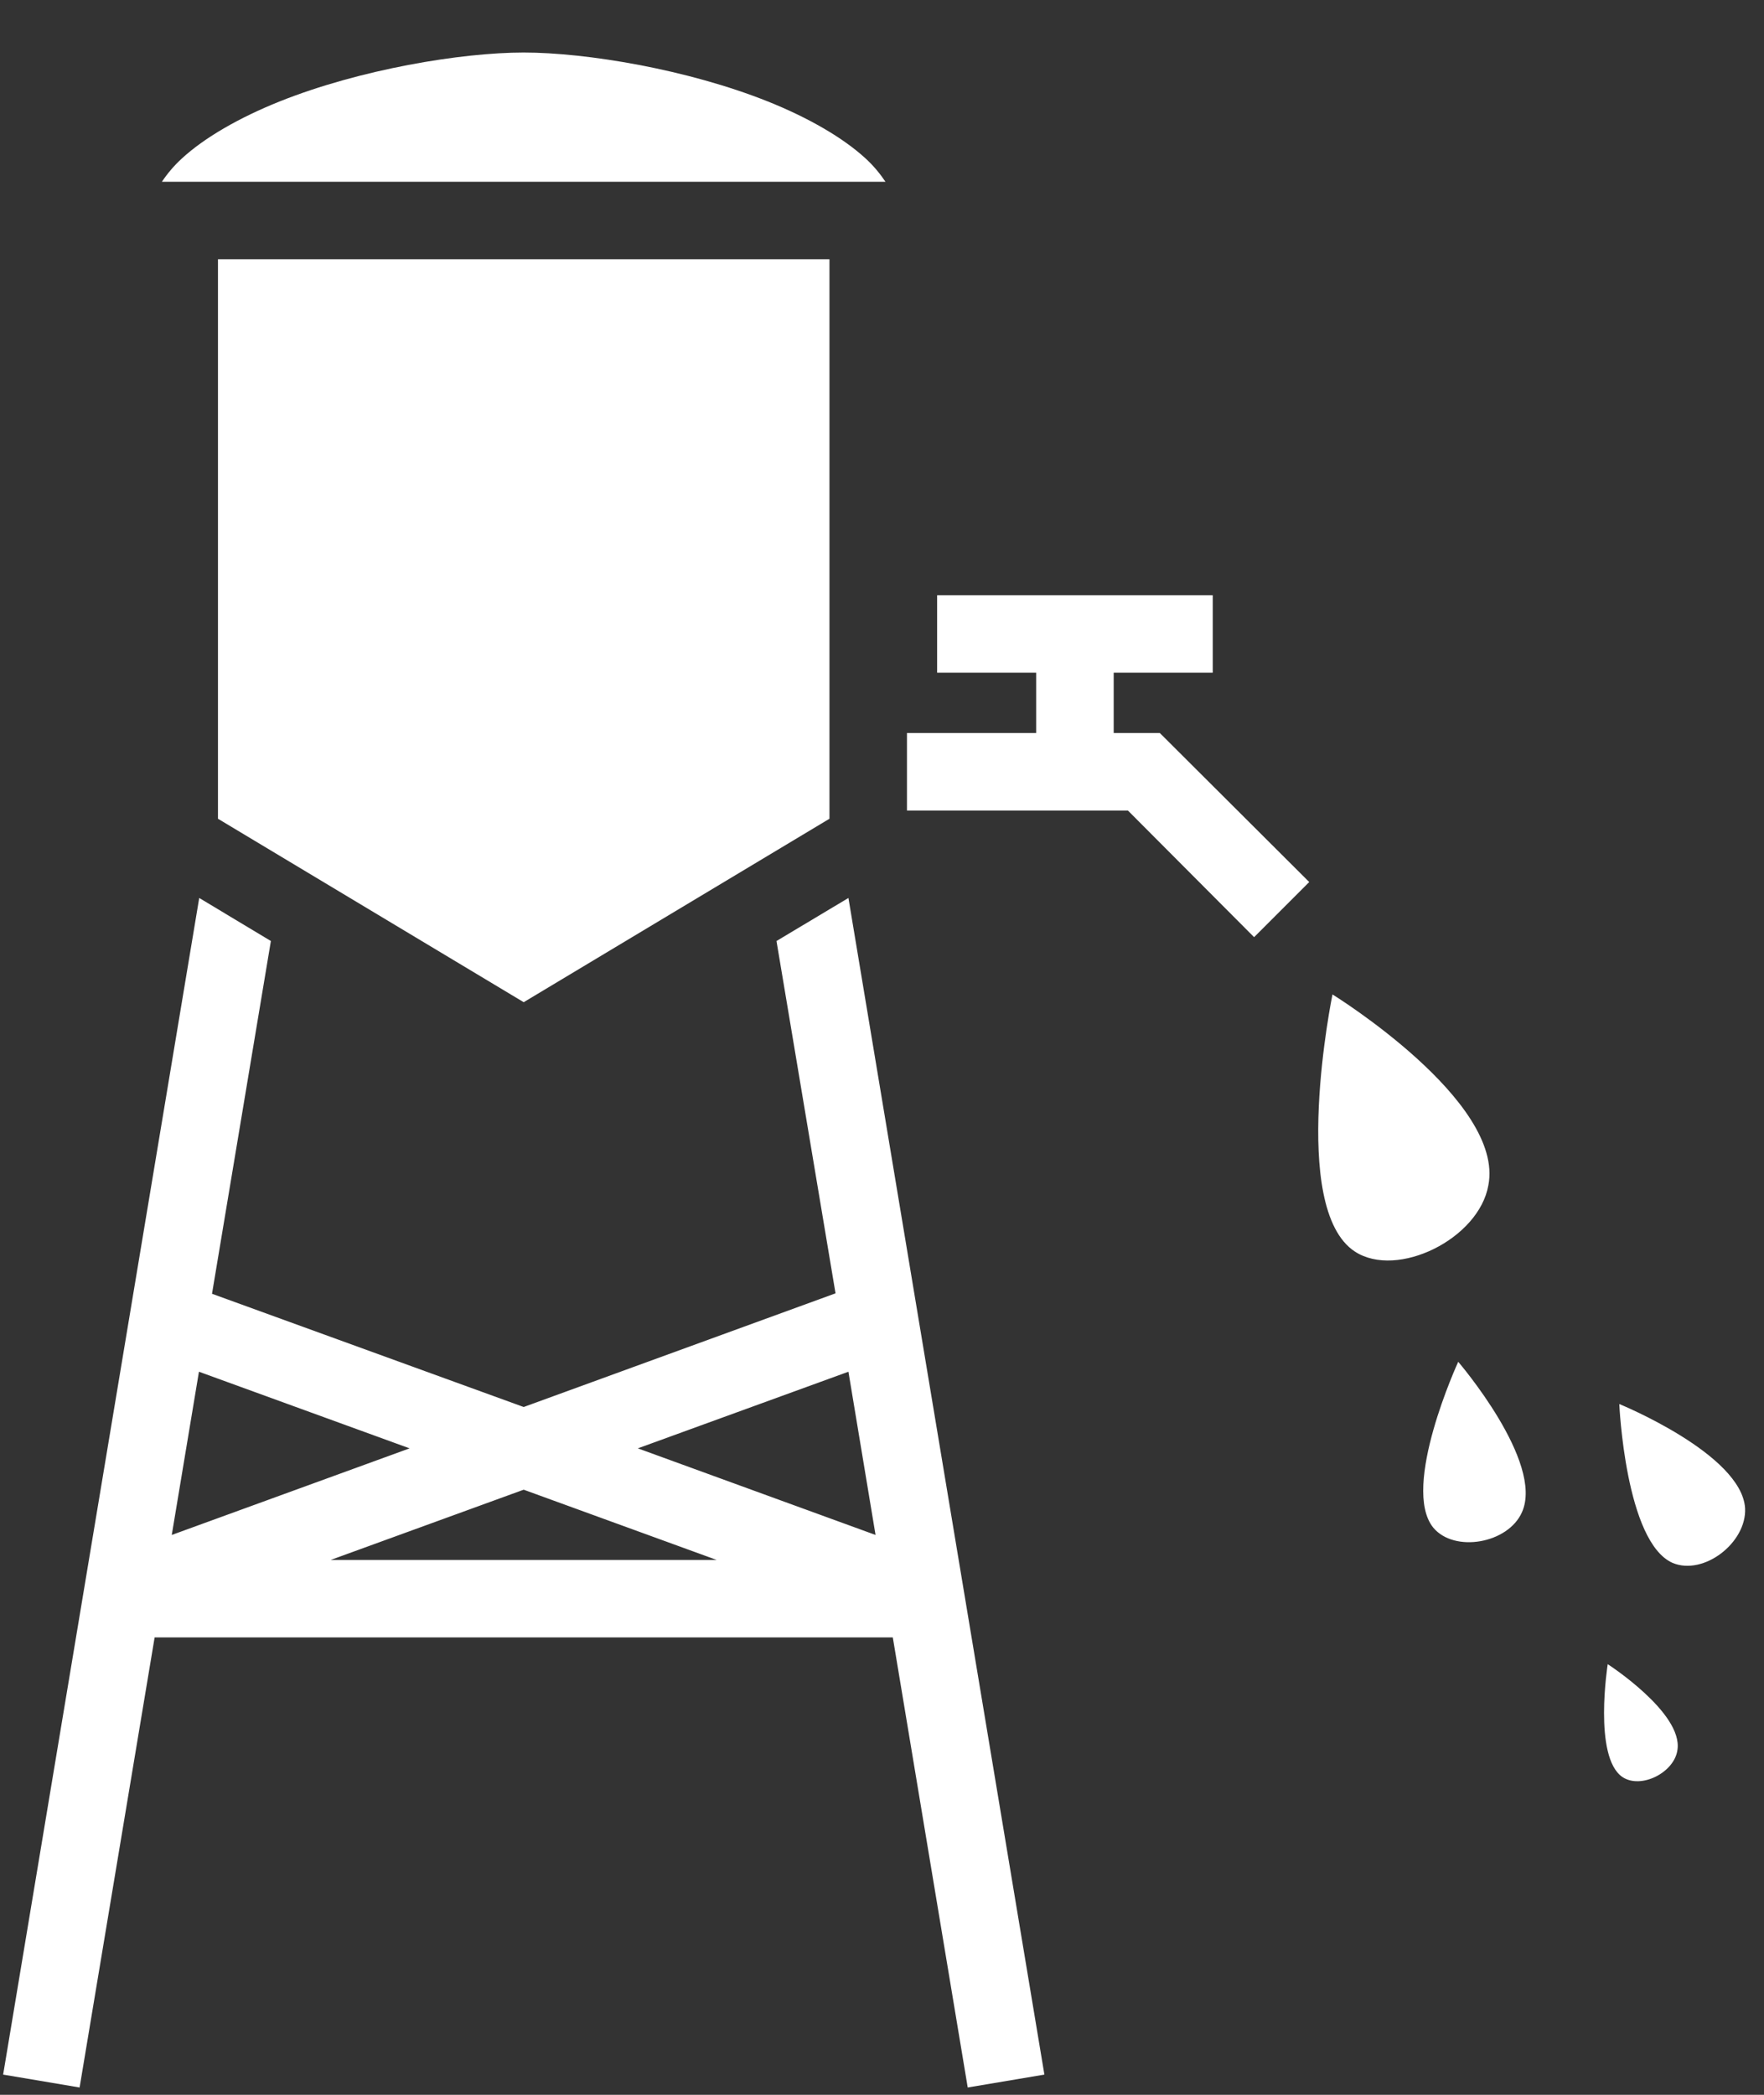 <svg width="32" height="38" viewBox="0 0 32 38" fill="none" xmlns="http://www.w3.org/2000/svg">
<rect x="0" y="0" width="32" height="38" fill="#333333" stroke="none"/>
<path d="M9.5 0.953C8.368 0.953 6.532 1.257 5.071 1.841C4.345 2.132 3.711 2.495 3.298 2.876C3.161 3.001 3.04 3.143 2.937 3.297H16.063C15.969 3.159 15.86 3.02 15.704 2.876C15.29 2.495 14.657 2.132 13.93 1.841C12.469 1.257 10.633 0.953 9.5 0.953ZM3.954 4.703V14.852L9.5 18.18L15.047 14.852V4.703H3.954ZM17 10.797V12.203H18.797V13.297H16.453V14.703H20.461L22.75 17L23.75 16L21.04 13.297H20.203V12.203H22V10.797H17ZM3.614 16.289L0.057 37.633L1.444 37.867L2.805 29.703H16.196L17.555 37.867L18.946 37.633L15.391 16.289L14.086 17.07L15.157 23.461L9.5 25.523L3.846 23.469L4.914 17.07L3.614 16.289ZM24.172 18.039C24.172 18.039 23.375 21.914 24.578 22.703C25.344 23.203 26.828 22.477 27 21.5C27.297 19.969 24.172 18.039 24.172 18.039ZM26.453 24.703C26.453 24.703 25.407 26.977 26 27.711C26.383 28.172 27.36 28 27.61 27.43C28.016 26.523 26.453 24.703 26.453 24.703ZM3.609 24.883L7.43 26.273L3.116 27.844L3.609 24.883ZM15.391 24.883L15.883 27.844L11.571 26.273L15.391 24.883ZM29.375 25.469C29.375 25.469 29.485 27.977 30.344 28.352C30.907 28.586 31.688 27.984 31.657 27.359C31.594 26.375 29.375 25.469 29.375 25.469ZM9.5 27.023L13 28.297H6L9.5 27.023ZM29.165 30.188C29.165 30.188 28.899 31.867 29.43 32.234C29.766 32.461 30.375 32.156 30.43 31.742C30.532 31.07 29.165 30.188 29.165 30.188Z" fill="white"/>
</svg>
